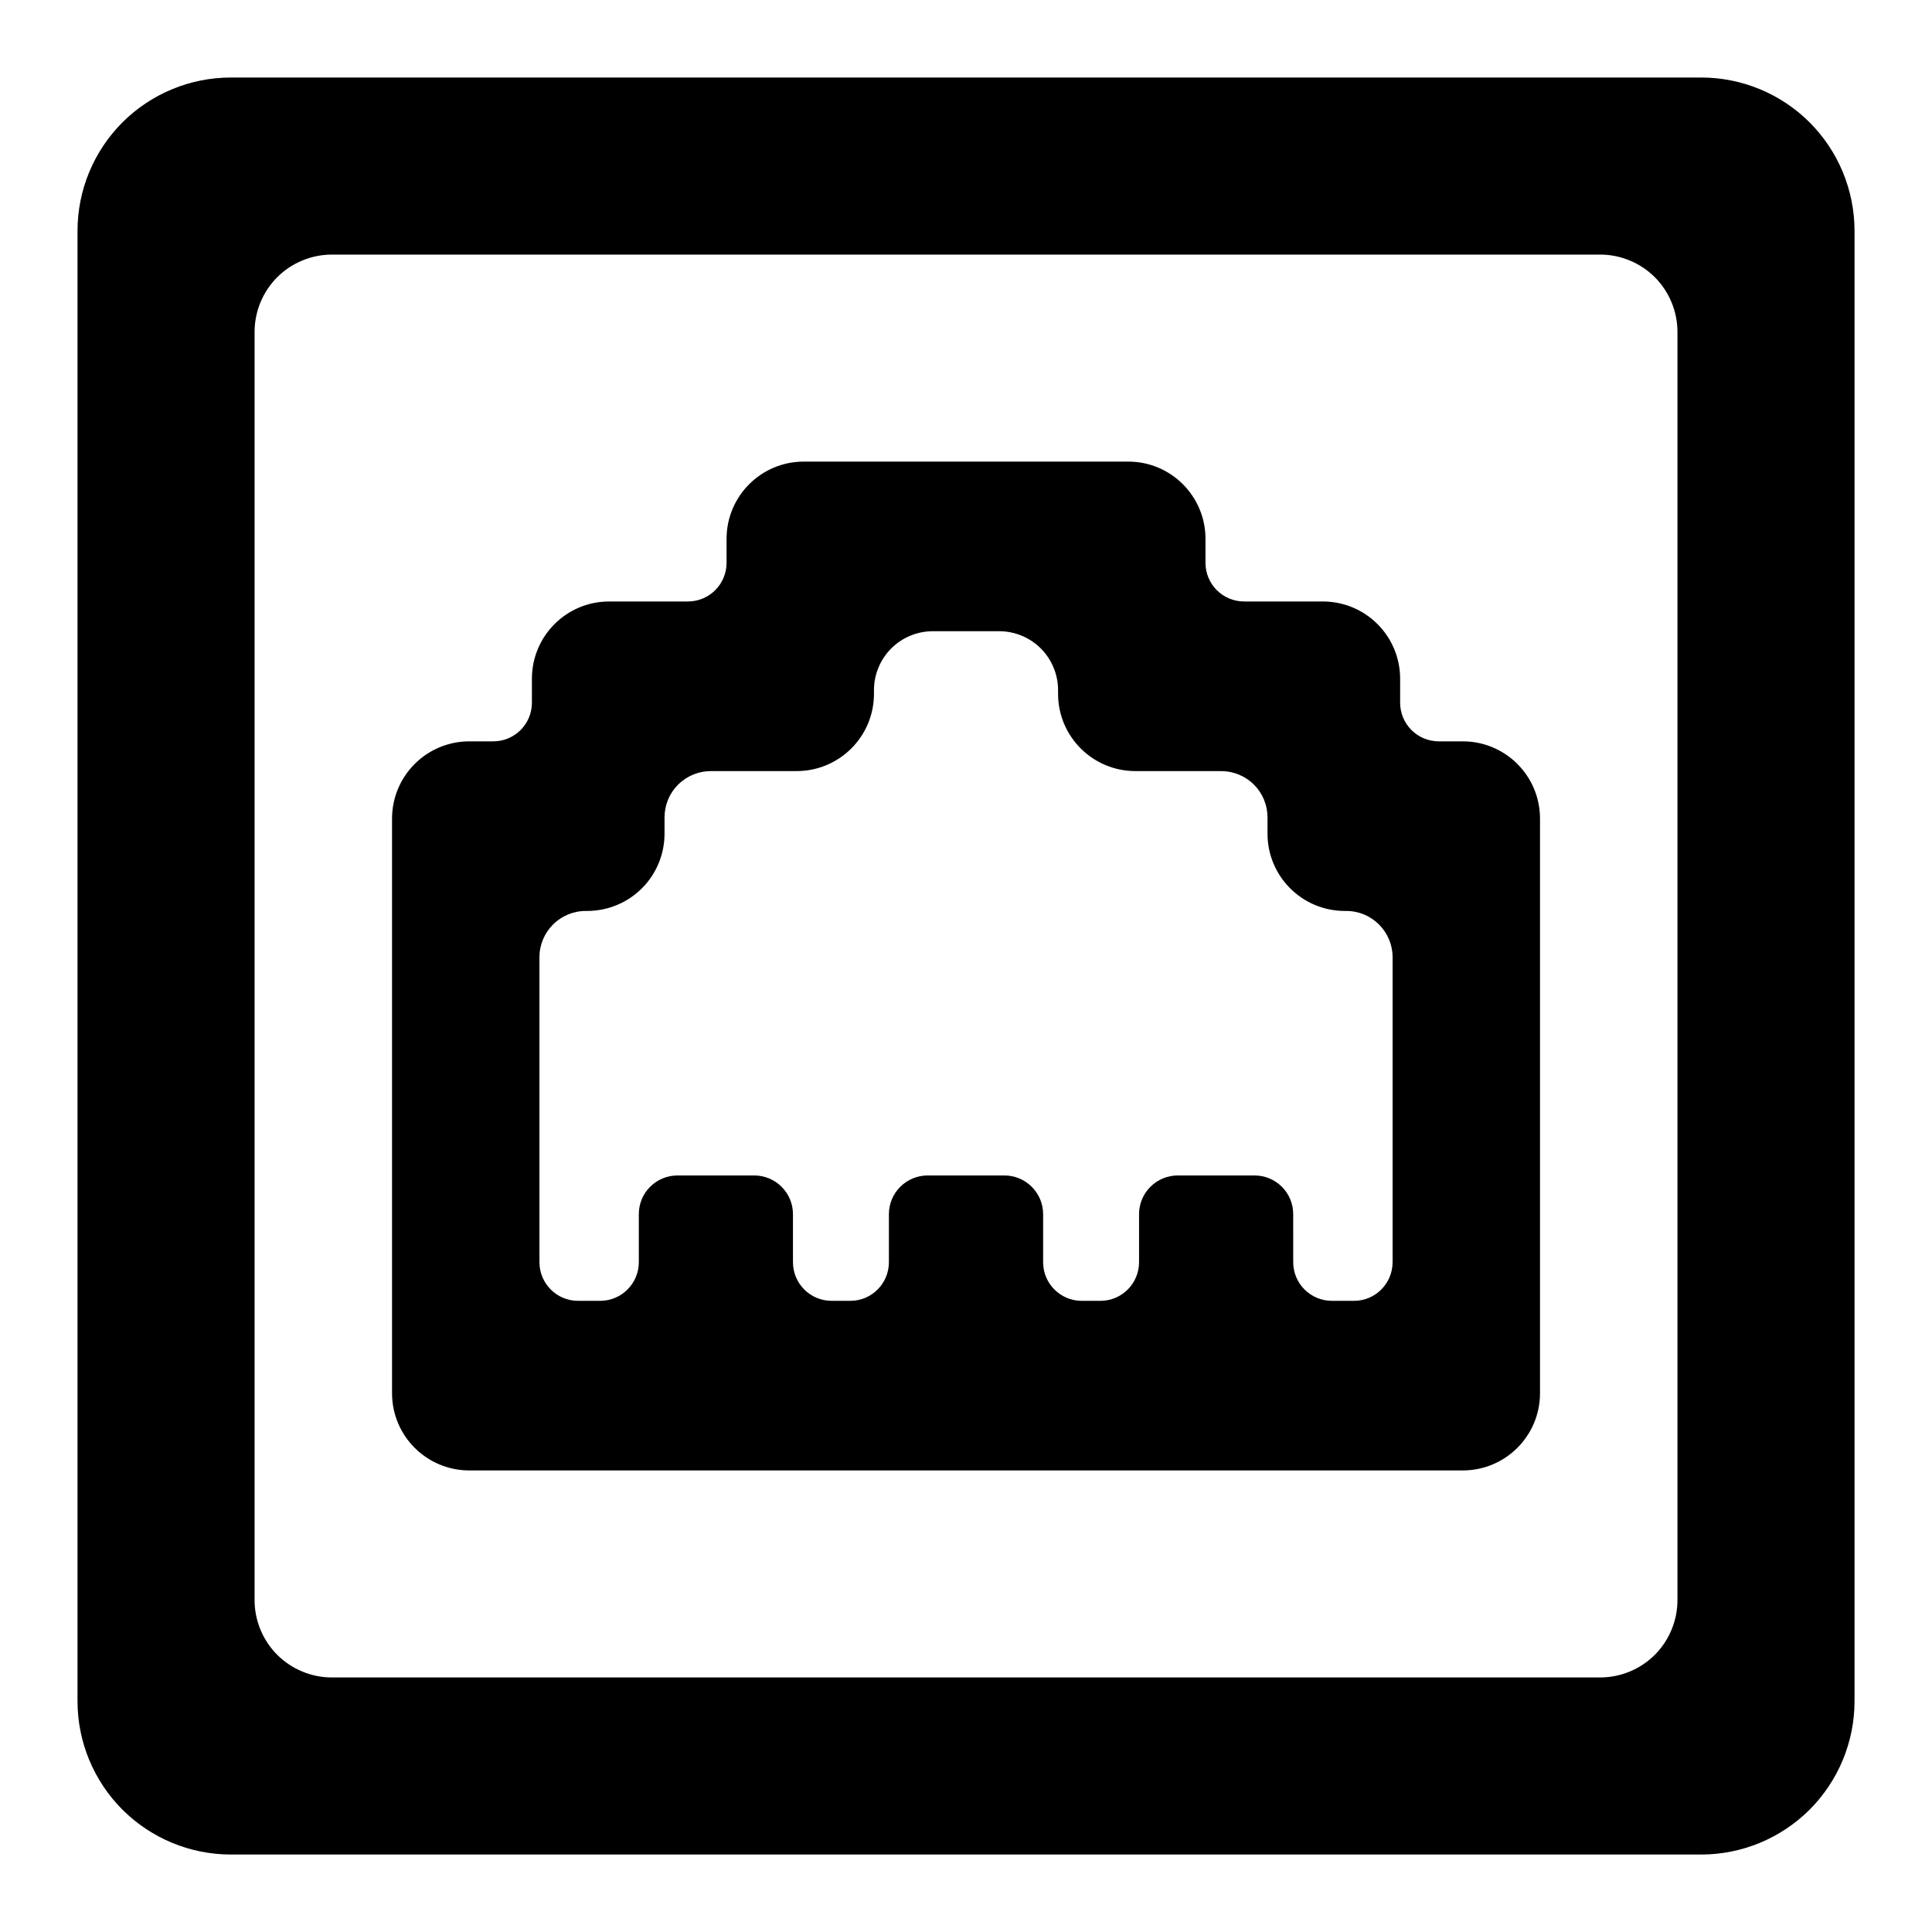 <svg clip-rule="evenodd" fill-rule="evenodd" stroke-linejoin="round" stroke-miterlimit="2" viewBox="0 0 250 250" xmlns="http://www.w3.org/2000/svg">
  <defs>
    <style type="text/css" id="current-color-scheme">.ColorScheme-Highlight { color:#000000; }</style>
  </defs><path class="ColorScheme-Highlight" fill="currentColor" d="m-.133 1.961c0-.556.221-1.088.613-1.481.393-.392.925-.613 1.481-.613h20.078c.556 0 1.088.221 1.481.613.392.393.613.925.613 1.481v20.078c0 .556-.221 1.088-.613 1.481-.393.392-.925.613-1.481.613h-20.078c-.556 0-1.088-.221-1.481-.613-.392-.393-.613-.925-.613-1.481zm2.418 18.698c0 .28.112.549.309.747.198.197.467.309.747.309h17.318c.28 0 .549-.112.747-.309.197-.198.309-.467.309-.747v-17.318c0-.28-.112-.549-.309-.747-.198-.197-.467-.309-.747-.309h-17.318c-.28 0-.549.112-.747.309-.197.198-.309.467-.309.747zm16.498-15.547c.583 0 1.055.472 1.055 1.055v7.846c0 .28-.111.548-.309.746s-.466.309-.746.309h-.327c-.292 0-.528.236-.528.528v.327c0 .583-.472 1.055-1.055 1.055h-1.075c-.292 0-.528.236-.528.528v.327c0 .583-.472 1.055-1.055 1.055h-4.43c-.583 0-1.055-.472-1.055-1.055v-.327c0-.292-.236-.528-.528-.528h-1.075c-.28 0-.548-.111-.746-.309s-.309-.466-.309-.746v-.327c0-.292-.236-.528-.528-.528h-.327c-.583 0-1.055-.472-1.055-1.055v-7.846c0-.583.472-1.055 1.055-1.055zm-11.251 2.844c0-.292-.237-.528-.528-.528h-.302c-.291 0-.527.236-.527.528v4.163c0 .35.283.633.633.633h.019c.583 0 1.056.472 1.056 1.055v.222c0 .168.066.329.185.448.119.118.28.185.448.185h1.171c.583 0 1.056.472 1.056 1.055v.05c0 .214.085.418.235.569.151.151.356.236.57.236h.904c.214 0 .419-.085.57-.236.15-.151.235-.355.235-.569v-.05c0-.583.473-1.055 1.056-1.055h1.171c.168 0 .329-.067.448-.185.119-.119.185-.28.185-.448v-.222c0-.28.111-.548.309-.746s.467-.309.747-.309h.019c.35 0 .633-.283.633-.633v-4.163c0-.292-.236-.528-.527-.528h-.302c-.291 0-.528.236-.528.528v.656c0 .14-.055.275-.154.373-.099.099-.233.155-.373.155h-1.05c-.14 0-.274-.056-.373-.155-.099-.098-.155-.233-.155-.373v-.656c0-.292-.236-.528-.528-.528h-.255c-.291 0-.527.236-.527.528v.656c0 .14-.056.275-.155.373-.099.099-.233.155-.373.155h-1.05c-.14 0-.274-.056-.373-.155-.099-.098-.155-.233-.155-.373v-.656c0-.292-.236-.528-.527-.528h-.255c-.292 0-.528.236-.528.528v.656c0 .14-.056.275-.155.373-.099.099-.233.155-.373.155h-1.05c-.14 0-.274-.056-.373-.155-.099-.098-.154-.233-.154-.373z" transform="matrix(-9.476 0 0 -9.476 238.715 238.715)"/></svg>